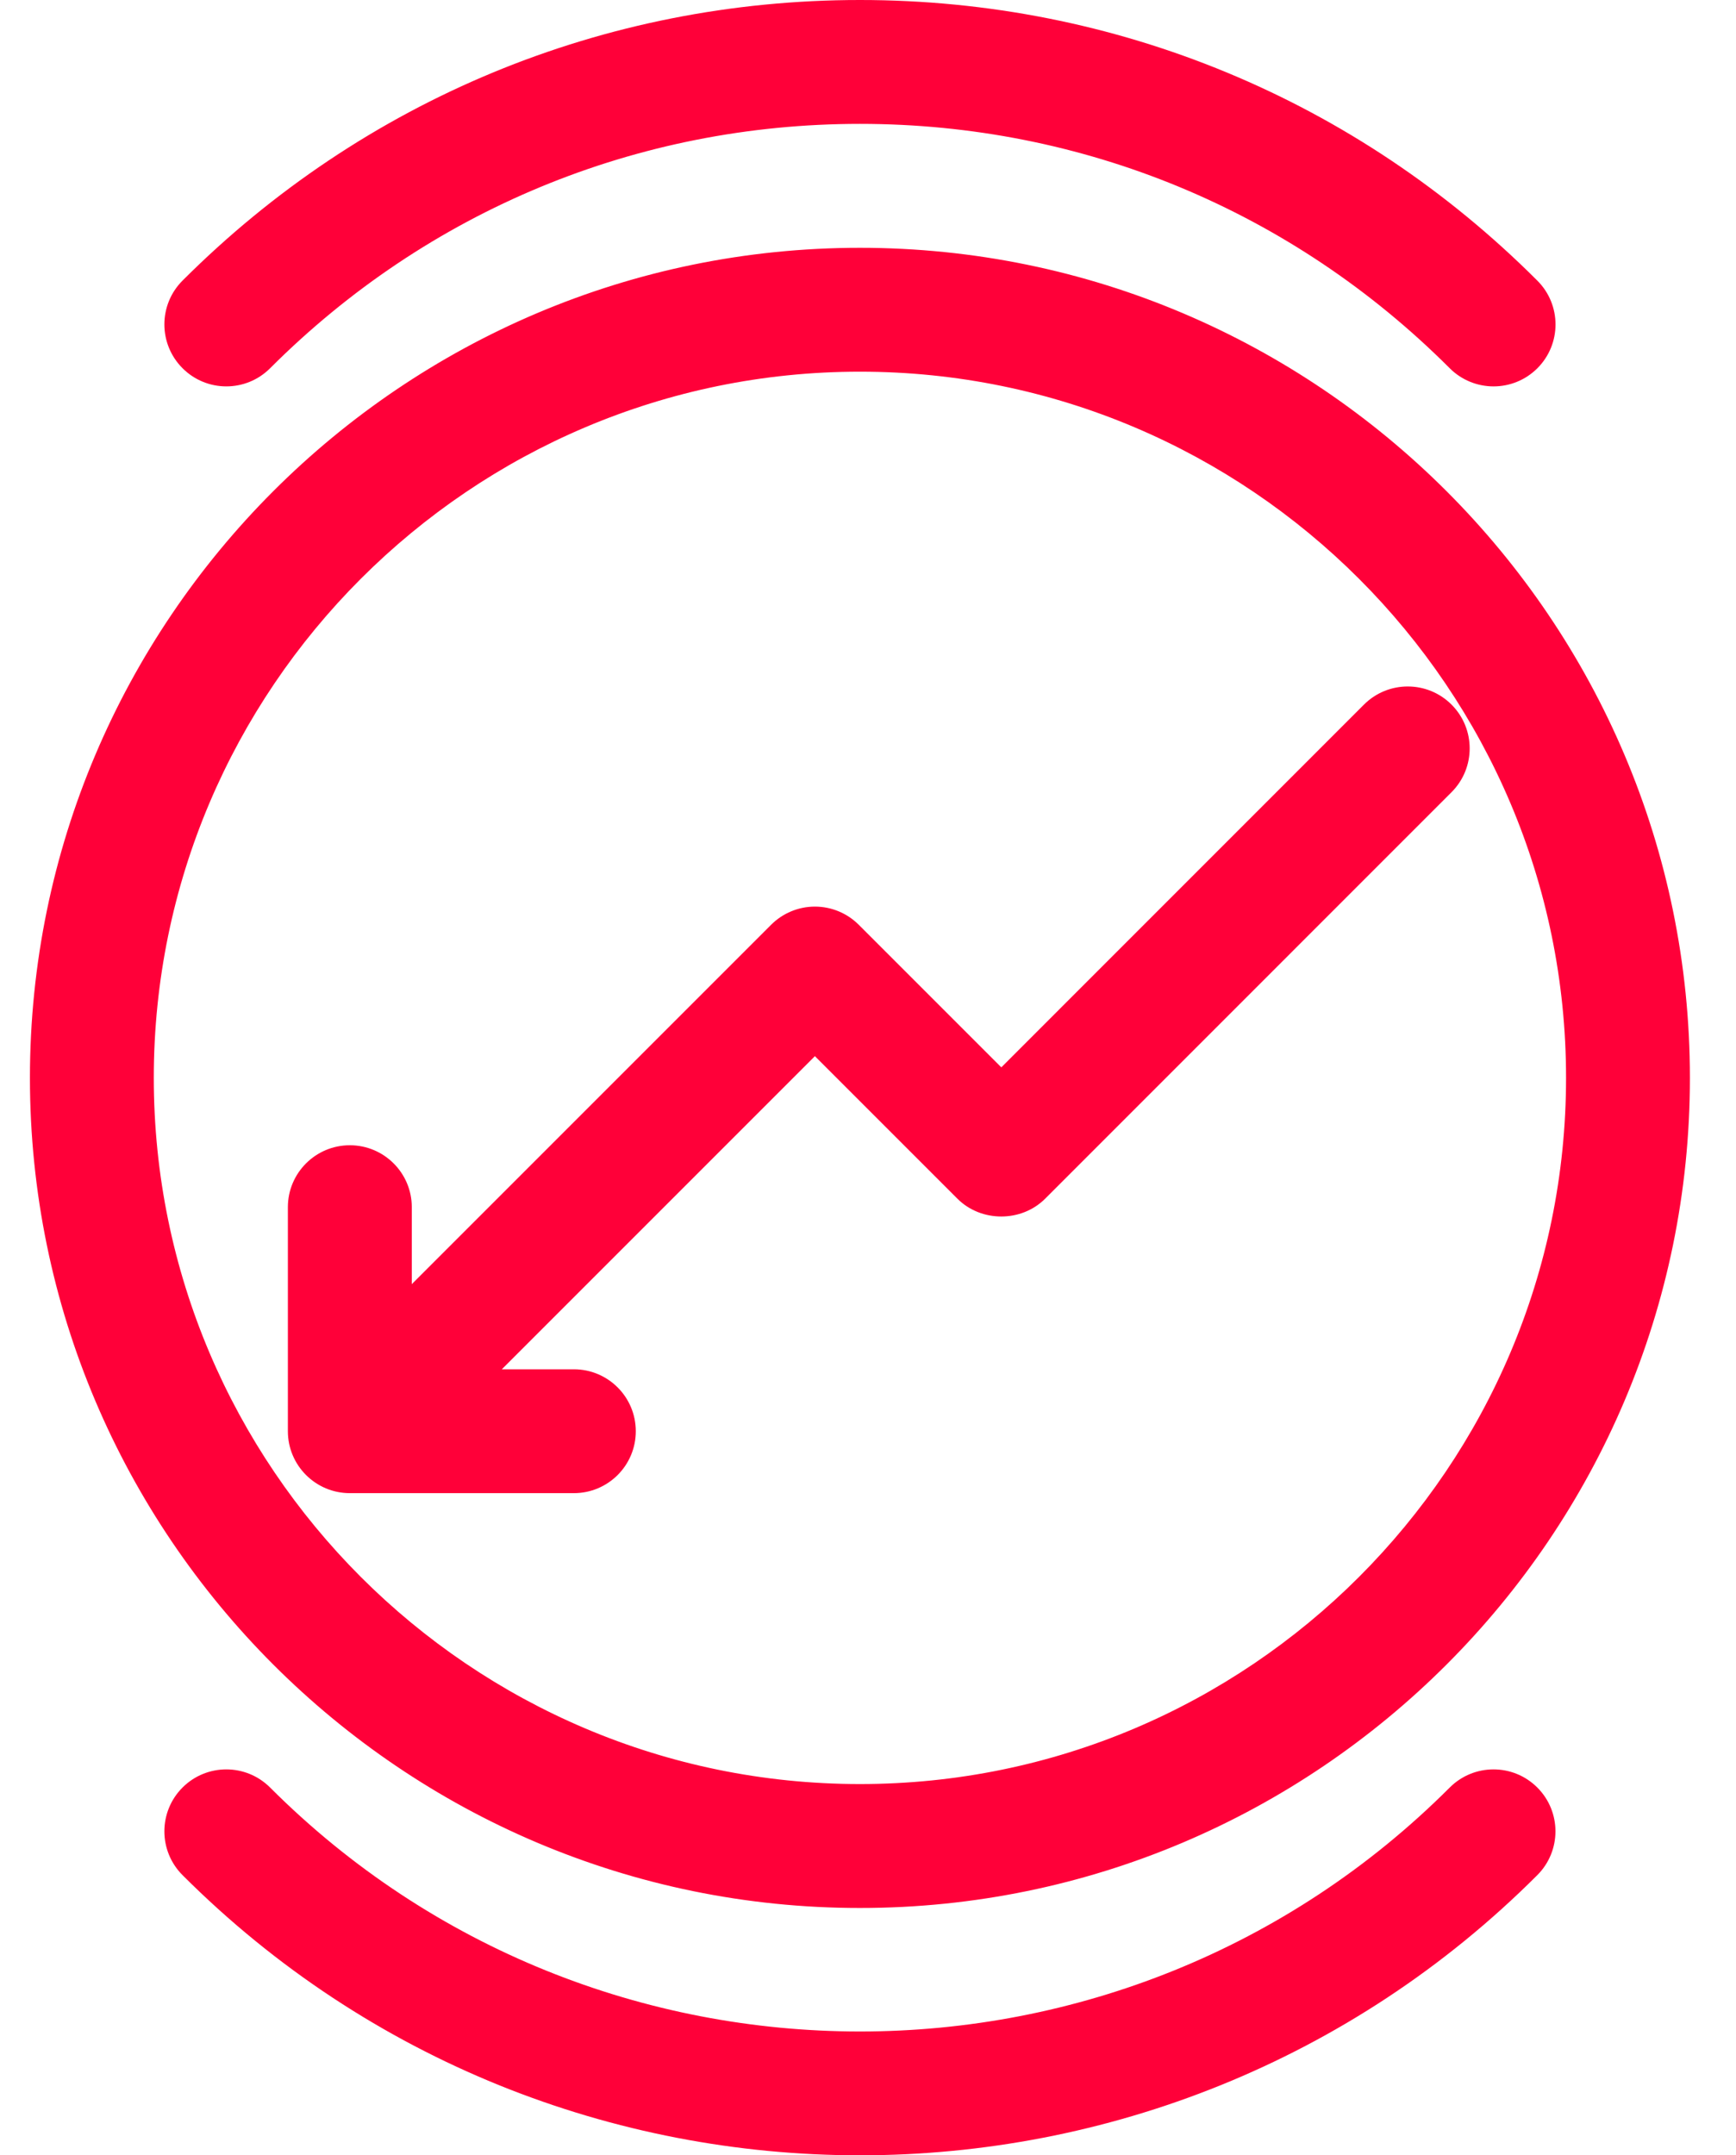 <svg width="29" height="36" viewBox="0 0 29 36" fill="none" xmlns="http://www.w3.org/2000/svg">
<path d="M9.586 24.44C9.882 24.44 10.121 24.201 10.121 23.906C10.121 23.61 9.882 23.371 9.586 23.371H7.176L13.613 16.933L16.349 19.669C16.549 19.869 16.904 19.869 17.105 19.669L23.895 12.879C24.104 12.67 24.104 12.331 23.895 12.123C23.686 11.914 23.348 11.914 23.139 12.123L16.727 18.535L13.991 15.8C13.891 15.699 13.755 15.643 13.613 15.643C13.471 15.643 13.335 15.699 13.235 15.8L6.379 22.656V20.163C6.379 19.868 6.139 19.629 5.844 19.629C5.549 19.629 5.309 19.868 5.309 20.163V23.906C5.309 24.201 5.549 24.44 5.844 24.44H9.586Z" fill="#FF0039"/>
<path d="M14.365 31.369C21.735 31.369 27.73 25.373 27.73 18.004C27.73 10.634 21.735 4.639 14.365 4.639C6.996 4.639 1 10.634 1 18.004C1 25.373 6.995 31.369 14.365 31.369ZM14.365 5.708C21.145 5.708 26.661 11.224 26.661 18.003C26.661 24.784 21.145 30.299 14.365 30.299C7.585 30.299 2.069 24.784 2.069 18.003C2.069 11.224 7.585 5.708 14.365 5.708Z" fill="#FF0039"/>
<path d="M24.572 30.21C18.944 35.838 9.787 35.838 4.159 30.21C3.95 30.002 3.612 30.002 3.403 30.21C3.194 30.419 3.194 30.758 3.403 30.966C6.425 33.989 10.395 35.5 14.365 35.5C18.335 35.5 22.306 33.989 25.328 30.966C25.537 30.758 25.537 30.419 25.328 30.21C25.119 30.002 24.781 30.002 24.572 30.21Z" fill="#FF0039"/>
<path d="M4.159 5.797C6.885 3.071 10.51 1.569 14.365 1.569C18.221 1.569 21.846 3.071 24.572 5.797C24.676 5.902 24.813 5.954 24.95 5.954C25.087 5.954 25.224 5.902 25.328 5.797C25.537 5.588 25.537 5.25 25.328 5.041C22.4 2.113 18.506 0.5 14.365 0.5C10.224 0.5 6.331 2.113 3.403 5.041C3.194 5.25 3.194 5.588 3.403 5.797C3.611 6.006 3.95 6.006 4.159 5.797Z" fill="#FF0039"/>
<path fill-rule="evenodd" clip-rule="evenodd" d="M3.049 4.687C6.071 1.665 10.092 0 14.365 0C18.639 0 22.66 1.665 25.682 4.688C26.086 5.092 26.086 5.747 25.682 6.151C25.48 6.353 25.214 6.454 24.95 6.454C24.686 6.454 24.42 6.353 24.218 6.151C21.586 3.518 18.088 2.069 14.365 2.069C10.642 2.069 7.145 3.518 4.512 6.151C4.108 6.555 3.453 6.555 3.049 6.15C2.645 5.746 2.645 5.091 3.049 4.687ZM14.365 1C10.357 1 6.59 2.56 3.756 5.394C3.743 5.408 3.743 5.43 3.756 5.443C3.77 5.457 3.792 5.457 3.805 5.443C6.625 2.623 10.377 1.069 14.365 1.069C18.353 1.069 22.105 2.623 24.925 5.443C24.93 5.448 24.933 5.45 24.937 5.451C24.941 5.453 24.945 5.454 24.95 5.454C24.955 5.454 24.959 5.453 24.963 5.451C24.967 5.45 24.97 5.448 24.974 5.443C24.988 5.43 24.988 5.408 24.974 5.395C22.14 2.56 18.374 1 14.365 1ZM0.5 18.004C0.5 10.358 6.719 4.139 14.365 4.139C22.011 4.139 28.23 10.358 28.23 18.004C28.23 25.649 22.011 31.869 14.365 31.869C6.719 31.869 0.5 25.649 0.5 18.004ZM14.365 5.139C7.272 5.139 1.5 10.91 1.5 18.004C1.5 25.097 7.272 30.869 14.365 30.869C21.459 30.869 27.23 25.097 27.23 18.004C27.23 10.91 21.459 5.139 14.365 5.139ZM14.365 6.208C7.861 6.208 2.569 11.5 2.569 18.003C2.569 24.507 7.861 29.799 14.365 29.799C20.869 29.799 26.161 24.507 26.161 18.003C26.161 11.5 20.869 6.208 14.365 6.208ZM1.569 18.003C1.569 10.947 7.309 5.208 14.365 5.208C21.421 5.208 27.161 10.947 27.161 18.003C27.161 25.06 21.421 30.799 14.365 30.799C7.309 30.799 1.569 25.06 1.569 18.003ZM24.248 11.769C23.844 11.365 23.189 11.365 22.785 11.769H24.248ZM24.248 11.769C24.652 12.173 24.652 12.828 24.248 13.232L17.458 20.023C17.062 20.418 16.391 20.418 15.995 20.023L13.613 17.641L8.383 22.871H9.586C10.158 22.871 10.621 23.334 10.621 23.906C10.621 24.477 10.158 24.94 9.586 24.94H5.844C5.273 24.94 4.809 24.477 4.809 23.906V20.163C4.809 19.592 5.273 19.129 5.844 19.129C6.415 19.129 6.879 19.592 6.879 20.163V21.449L12.882 15.446C13.075 15.253 13.338 15.143 13.613 15.143C13.888 15.143 14.151 15.252 14.345 15.446L16.727 17.828L22.785 11.769M23.541 12.476C23.528 12.463 23.506 12.462 23.492 12.476L16.727 19.242L13.638 16.153C13.631 16.147 13.622 16.143 13.613 16.143C13.604 16.143 13.595 16.146 13.588 16.153L5.879 23.863V20.163C5.879 20.144 5.863 20.129 5.844 20.129C5.825 20.129 5.809 20.144 5.809 20.163V23.906C5.809 23.925 5.825 23.94 5.844 23.94H9.586C9.606 23.94 9.621 23.925 9.621 23.906C9.621 23.887 9.606 23.871 9.586 23.871H5.969L13.613 16.226L16.701 19.314L16.704 19.316C16.709 19.317 16.717 19.319 16.727 19.319C16.736 19.319 16.744 19.317 16.749 19.316L16.752 19.314L23.541 12.525C23.555 12.511 23.555 12.489 23.541 12.476ZM24.218 29.857C24.622 29.453 25.277 29.453 25.681 29.857C26.085 30.261 26.085 30.916 25.681 31.32C22.561 34.44 18.462 36 14.365 36C10.268 36 6.169 34.44 3.049 31.32C2.645 30.916 2.645 30.261 3.049 29.857M3.049 29.857C3.453 29.453 4.108 29.453 4.512 29.857C9.945 35.29 18.786 35.29 24.218 29.857M24.974 30.564C24.961 30.55 24.939 30.55 24.926 30.564C19.102 36.387 9.628 36.387 3.805 30.564C3.792 30.55 3.77 30.55 3.756 30.564C3.743 30.577 3.743 30.599 3.756 30.613C6.681 33.538 10.522 35 14.365 35C18.209 35 22.05 33.537 24.974 30.613C24.988 30.599 24.988 30.577 24.974 30.564Z" fill="#FF0039"/>
</svg>
